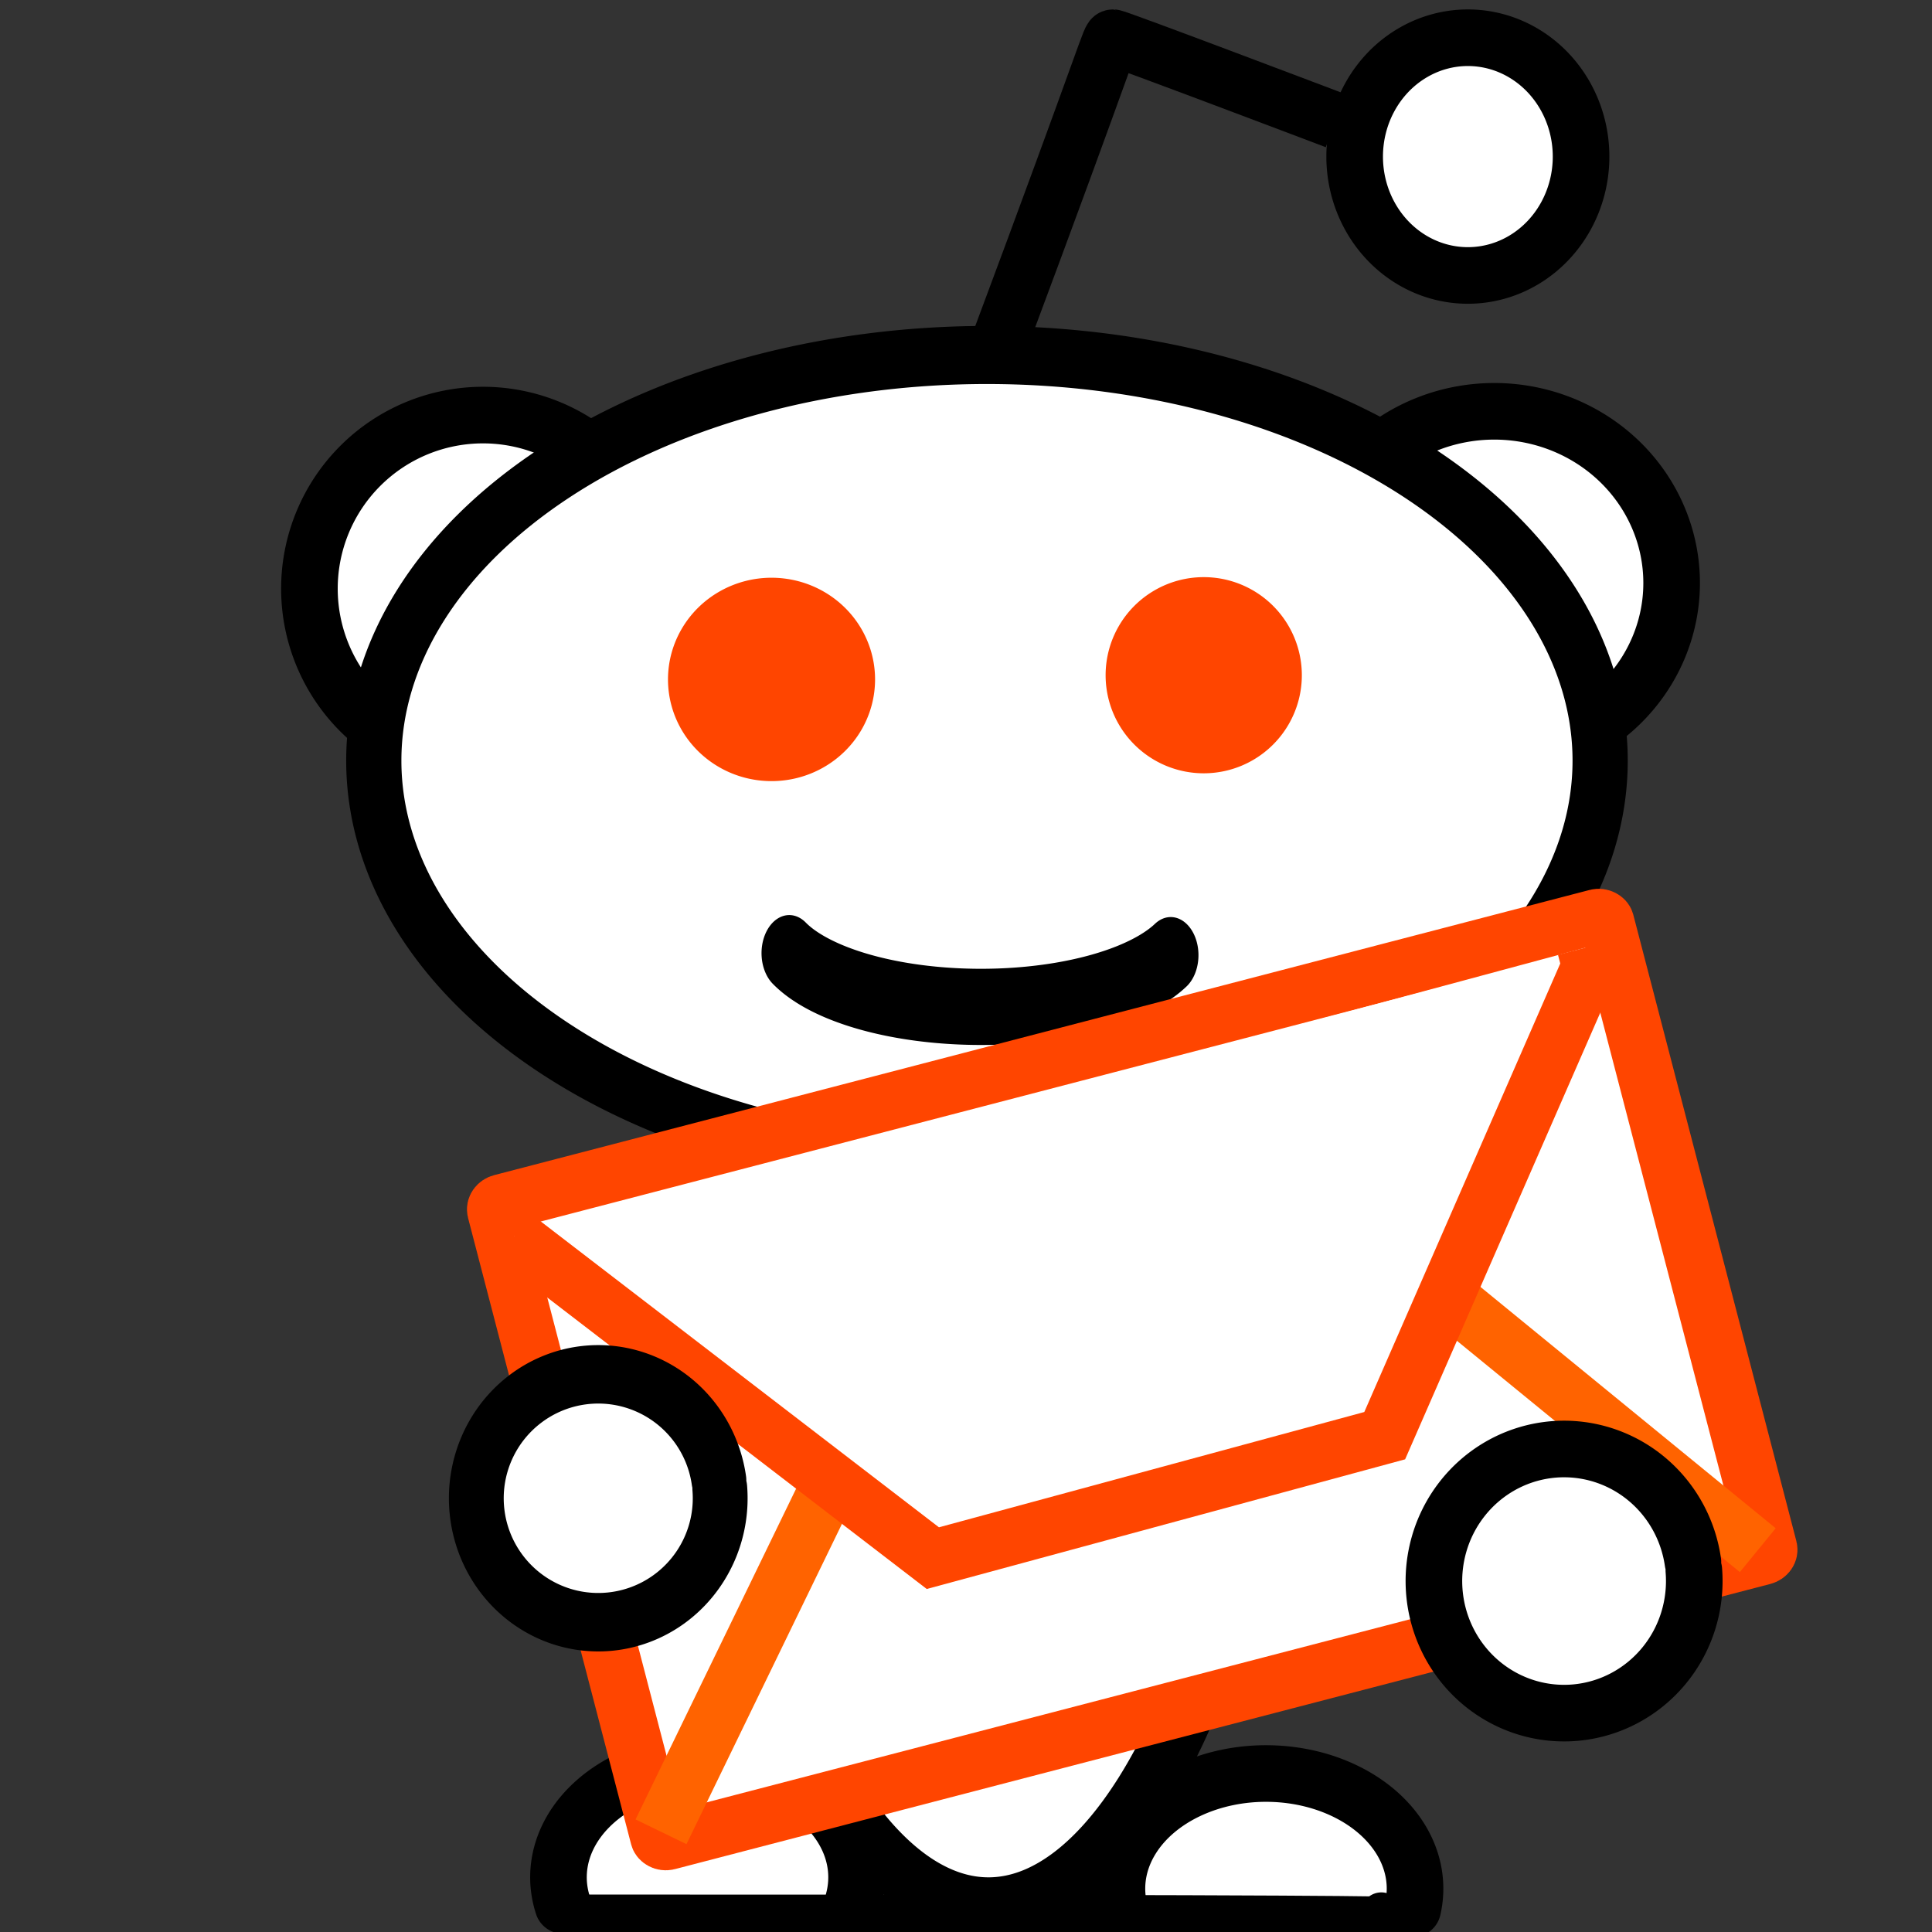 <?xml version="1.0" encoding="UTF-8" standalone="no"?>
<!-- Created with Inkscape (http://www.inkscape.org/) -->

<svg
   xmlns:dc="http://purl.org/dc/elements/1.1/"
   xmlns:cc="http://creativecommons.org/ns#"
   xmlns:rdf="http://www.w3.org/1999/02/22-rdf-syntax-ns#"
   xmlns:svg="http://www.w3.org/2000/svg"
   xmlns="http://www.w3.org/2000/svg"
   xmlns:sodipodi="http://sodipodi.sourceforge.net/DTD/sodipodi-0.dtd"
   xmlns:inkscape="http://www.inkscape.org/namespaces/inkscape"
   id="svg2816"
   version="1.1"
   inkscape:version="0.47 r22583"
   width="512"
   height="512"
   sodipodi:docname="Orangered.svg"
   inkscape:export-filename="/Users/voidref/Desktop/Orangered.png"
   inkscape:export-xdpi="90"
   inkscape:export-ydpi="90">
  <rect width="100%" height="100%" fill="#333333" stroke="none"/>
  <defs
     id="defs2820">
    <inkscape:perspective
       sodipodi:type="inkscape:persp3d"
       inkscape:vp_x="0 : 0.5 : 1"
       inkscape:vp_y="0 : 1000 : 0"
       inkscape:vp_z="1 : 0.5 : 1"
       inkscape:persp3d-origin="0.5 : 0.33333333 : 1"
       id="perspective2824" />
    <inkscape:perspective
       id="perspective3623"
       inkscape:persp3d-origin="0.5 : 0.33333333 : 1"
       inkscape:vp_z="1 : 0.5 : 1"
       inkscape:vp_y="0 : 1000 : 0"
       inkscape:vp_x="0 : 0.5 : 1"
       sodipodi:type="inkscape:persp3d" />
    <inkscape:perspective
       id="perspective3652"
       inkscape:persp3d-origin="0.5 : 0.33333333 : 1"
       inkscape:vp_z="1 : 0.5 : 1"
       inkscape:vp_y="0 : 1000 : 0"
       inkscape:vp_x="0 : 0.5 : 1"
       sodipodi:type="inkscape:persp3d" />
    <inkscape:perspective
       id="perspective3679"
       inkscape:persp3d-origin="0.5 : 0.33333333 : 1"
       inkscape:vp_z="1 : 0.5 : 1"
       inkscape:vp_y="0 : 1000 : 0"
       inkscape:vp_x="0 : 0.5 : 1"
       sodipodi:type="inkscape:persp3d" />
  </defs>
  <sodipodi:namedview
     pagecolor="#ffffff"
     bordercolor="#666666"
     borderopacity="1"
     objecttolerance="10"
     gridtolerance="10"
     guidetolerance="10"
     inkscape:pageopacity="0"
     inkscape:pageshadow="2"
     inkscape:window-width="1314"
     inkscape:window-height="1025"
     id="namedview2818"
     showgrid="false"
     inkscape:zoom="1"
     inkscape:cx="132.19564"
     inkscape:cy="220"
     inkscape:window-x="199"
     inkscape:window-y="49"
     inkscape:window-maximized="0"
     inkscape:current-layer="svg2816" />
  <path
     sodipodi:type="arc"
     style="fill:#ffffff;fill-opacity:1;stroke:#000000;stroke-width:15;stroke-linecap:round;stroke-linejoin:round;stroke-miterlimit:4;stroke-opacity:1;stroke-dasharray:none"
     id="path3722"
     sodipodi:cx="325.5"
     sodipodi:cy="498.5"
     sodipodi:rx="39.5"
     sodipodi:ry="30.5"
     d="m 286.302,502.262 a 39.5,30.5 0 1 1 78.087,1.583"
     transform="translate(10,2)"
     sodipodi:start="3.0179448"
     sodipodi:end="6.4593413"
     sodipodi:open="true" />
  <path
     sodipodi:type="arc"
     style="fill:#ffffff;stroke:#000000;stroke-width:15;stroke-linecap:round;stroke-linejoin:round;stroke-miterlimit:4;stroke-opacity:1;stroke-dasharray:none;fill-opacity:1"
     id="path3695"
     sodipodi:cx="419"
     sodipodi:cy="161.5"
     sodipodi:rx="47"
     sodipodi:ry="45.5"
     d="m 466,161.5 a 47,45.5 0 1 1 -94,0 47,45.5 0 1 1 94,0 z"
     transform="translate(-23,-7)" />
  <path
     sodipodi:type="arc"
     style="fill:#ffffff;stroke:#000000;stroke-width:15;stroke-miterlimit:4;stroke-opacity:1;stroke-dasharray:none;fill-opacity:1"
     id="path3693"
     sodipodi:cx="134"
     sodipodi:cy="168"
     sodipodi:rx="46"
     sodipodi:ry="46"
     d="m 180,168 a 46,46 0 1 1 -92,0 46,46 0 1 1 92,0 z"
     transform="translate(-6,-12)" />
  <path
     sodipodi:type="arc"
     style="fill:#ffffff;fill-opacity:1;stroke:#000000;stroke-width:15;stroke-linecap:round;stroke-linejoin:round;stroke-miterlimit:4;stroke-opacity:1;stroke-dasharray:none"
     id="path3728"
     sodipodi:cx="281"
     sodipodi:cy="297"
     sodipodi:rx="75"
     sodipodi:ry="199"
     d="m 355.751,280.813 a 75,199 0 1 1 -149.598,3.479"
     sodipodi:start="6.2017561"
     sodipodi:end="9.4886802"
     sodipodi:open="true"
     transform="matrix(1.038,0,0,0.999,-29.727,9.494)" />
  <path
     sodipodi:type="arc"
     style="fill:#ffffff;fill-opacity:1;stroke:#000000;stroke-width:14.315;stroke-linecap:square;stroke-linejoin:round;stroke-miterlimit:4;stroke-opacity:1;stroke-dasharray:none"
     id="path3629"
     sodipodi:cx="267"
     sodipodi:cy="210"
     sodipodi:rx="159"
     sodipodi:ry="100"
     d="m 426,210 a 159,100 0 1 1 -318,0 159,100 0 1 1 318,0 z"
     transform="matrix(1.022,0,0,1.075,-11.317,-24.175)" />
  <path
     sodipodi:type="arc"
     style="fill:#ff4500;fill-opacity:1;stroke:none;stroke-width:1.5;stroke-linecap:square;stroke-linejoin:round;stroke-miterlimit:4;stroke-opacity:1;stroke-dasharray:none"
     id="path2828"
     sodipodi:cx="210.5"
     sodipodi:cy="181"
     sodipodi:rx="25.5"
     sodipodi:ry="25"
     d="m 236,181 a 25.5,25 0 1 1 -51,0 25.5,25 0 1 1 51,0 z"
     transform="matrix(1.076,0,0,1.078,-22.034,-15.062)" />
  <path
     sodipodi:type="arc"
     style="fill:#ffffff;stroke:#000000;stroke-width:15;stroke-linecap:round;stroke-linejoin:round;stroke-miterlimit:4;stroke-opacity:1;stroke-dasharray:none;fill-opacity:1"
     id="path3685"
     sodipodi:cx="390"
     sodipodi:cy="38.5"
     sodipodi:rx="30"
     sodipodi:ry="31.5"
     d="m 420,38.5 a 30,31.5 0 1 1 -60,0 30,31.5 0 1 1 60,0 z"
     transform="translate(-1,3)" />
  <path
     sodipodi:type="arc"
     style="fill:#ff4500;fill-opacity:1;stroke:none"
     id="path3689"
     sodipodi:cx="320"
     sodipodi:cy="180"
     sodipodi:rx="25"
     sodipodi:ry="24"
     d="m 345,180 a 25,24 0 1 1 -50,0 25,24 0 1 1 50,0 z"
     transform="matrix(1.04,0,0,1.083,-13.8,-16)" />
  <path
     style="fill:none;stroke:#000000;stroke-width:15;stroke-linecap:butt;stroke-linejoin:miter;stroke-opacity:1;stroke-miterlimit:4;stroke-dasharray:none"
     d="m 264,93 c 31,-83 30,-83 31,-83 1,0 59,22 59,22 l 0,0"
     id="path3691" />
  <path
     sodipodi:type="arc"
     style="fill:#ffffff;fill-opacity:1;stroke:#000000;stroke-width:15;stroke-linecap:round;stroke-linejoin:round;stroke-miterlimit:4;stroke-opacity:1;stroke-dasharray:none"
     id="path3697"
     sodipodi:cx="257"
     sodipodi:cy="254"
     sodipodi:rx="56"
     sodipodi:ry="17"
     d="m 308.305,260.814 a 56,17 0 0 1 -103.156,-0.392"
     transform="matrix(0.98,0,0,1.346,8.116,-97.931)"
     sodipodi:start="0.4123972"
     sodipodi:end="2.7542308"
     sodipodi:open="true" />
  <path
     sodipodi:type="arc"
     style="fill:#ffffff;fill-opacity:1;stroke:#000000;stroke-width:15;stroke-linecap:round;stroke-linejoin:round;stroke-miterlimit:4;stroke-opacity:1;stroke-dasharray:none"
     id="path3720"
     sodipodi:cx="188.5"
     sodipodi:cy="495.5"
     sodipodi:rx="39.5"
     sodipodi:ry="30.5"
     d="m 150.194,502.941 a 39.5,30.5 0 1 1 77,-1.309"
     transform="translate(-1,2)"
     sodipodi:start="2.8951428"
     sodipodi:end="6.4856253"
     sodipodi:open="true" />
  <path
     style="fill:none;stroke:#000000;stroke-width:10.858;stroke-linecap:round;stroke-linejoin:miter;stroke-miterlimit:4;stroke-opacity:1;stroke-dasharray:none"
     d="m 154.929,507.5 c 210.224,0 211.142,0.571 211.142,0.571 l 0,-0.571 0,-0.571"
     id="path3724" />
  <g
     id="g3774"
     transform="matrix(0.968,-0.252,0.252,0.968,388.979,91.796)">
    <rect
       ry="1.723"
       rx="2.053"
       y="155"
       x="-307"
       height="175"
       width="304"
       id="rect3734"
       style="fill:#ffffff;fill-opacity:1;stroke:#ff4500;stroke-width:15;stroke-linecap:round;stroke-linejoin:round;stroke-miterlimit:4;stroke-opacity:1;stroke-dasharray:none" />
    <path
       id="path3738"
       d="m -306,327 70,-82"
       style="fill:#ffffff;fill-opacity:1;stroke:#ff6300;stroke-width:15;stroke-linecap:butt;stroke-linejoin:miter;stroke-miterlimit:4;stroke-opacity:1;stroke-dasharray:none" />
    <path
       id="path3740"
       d="M -6,328 -71,239"
       style="fill:#ffffff;fill-opacity:1;stroke:#ff6300;stroke-width:15;stroke-linecap:butt;stroke-linejoin:miter;stroke-miterlimit:4;stroke-opacity:1;stroke-dasharray:none" />
    <path
       id="path3736"
       d="m -303.982,164.501 c 85.943,110.481 85.943,110.481 85.943,110.481 l 124.031,-1.241 83.99,-106.757 0,0 0,-4.965"
       style="fill:#ffffff;fill-opacity:1;stroke:#ff4500;stroke-width:14.93;stroke-linecap:butt;stroke-linejoin:miter;stroke-miterlimit:4;stroke-opacity:1;stroke-dasharray:none" />
  </g>
  <path
     sodipodi:type="arc"
     style="fill:#ffffff;fill-opacity:1;stroke:#000000;stroke-width:24.054;stroke-linecap:round;stroke-linejoin:round;stroke-miterlimit:4;stroke-opacity:1;stroke-dasharray:none"
     id="path3780"
     sodipodi:cx="-226.5"
     sodipodi:cy="139"
     sodipodi:rx="53.5"
     sodipodi:ry="51"
     d="m -173.177,134.852 a 53.5,51 0 1 1 -0.382,-3.206"
     sodipodi:start="6.2017561"
     sodipodi:end="12.421673"
     sodipodi:open="true"
     transform="matrix(0.604,0,0,0.644,295.349,307.539)" />
  <path
     sodipodi:type="arc"
     style="fill:#ffffff;fill-opacity:1;stroke:#000000;stroke-width:15;stroke-linecap:round;stroke-linejoin:round;stroke-miterlimit:4;stroke-opacity:1;stroke-dasharray:none"
     id="path3782"
     sodipodi:cx="-222.5"
     sodipodi:cy="118"
     sodipodi:rx="34.5"
     sodipodi:ry="35"
     d="m -188.114,115.153 a 34.5,35 0 1 1 -0.246,-2.2"
     sodipodi:start="6.2017561"
     sodipodi:end="12.421673"
     sodipodi:open="true"
     transform="translate(637,301)" />
</svg>
